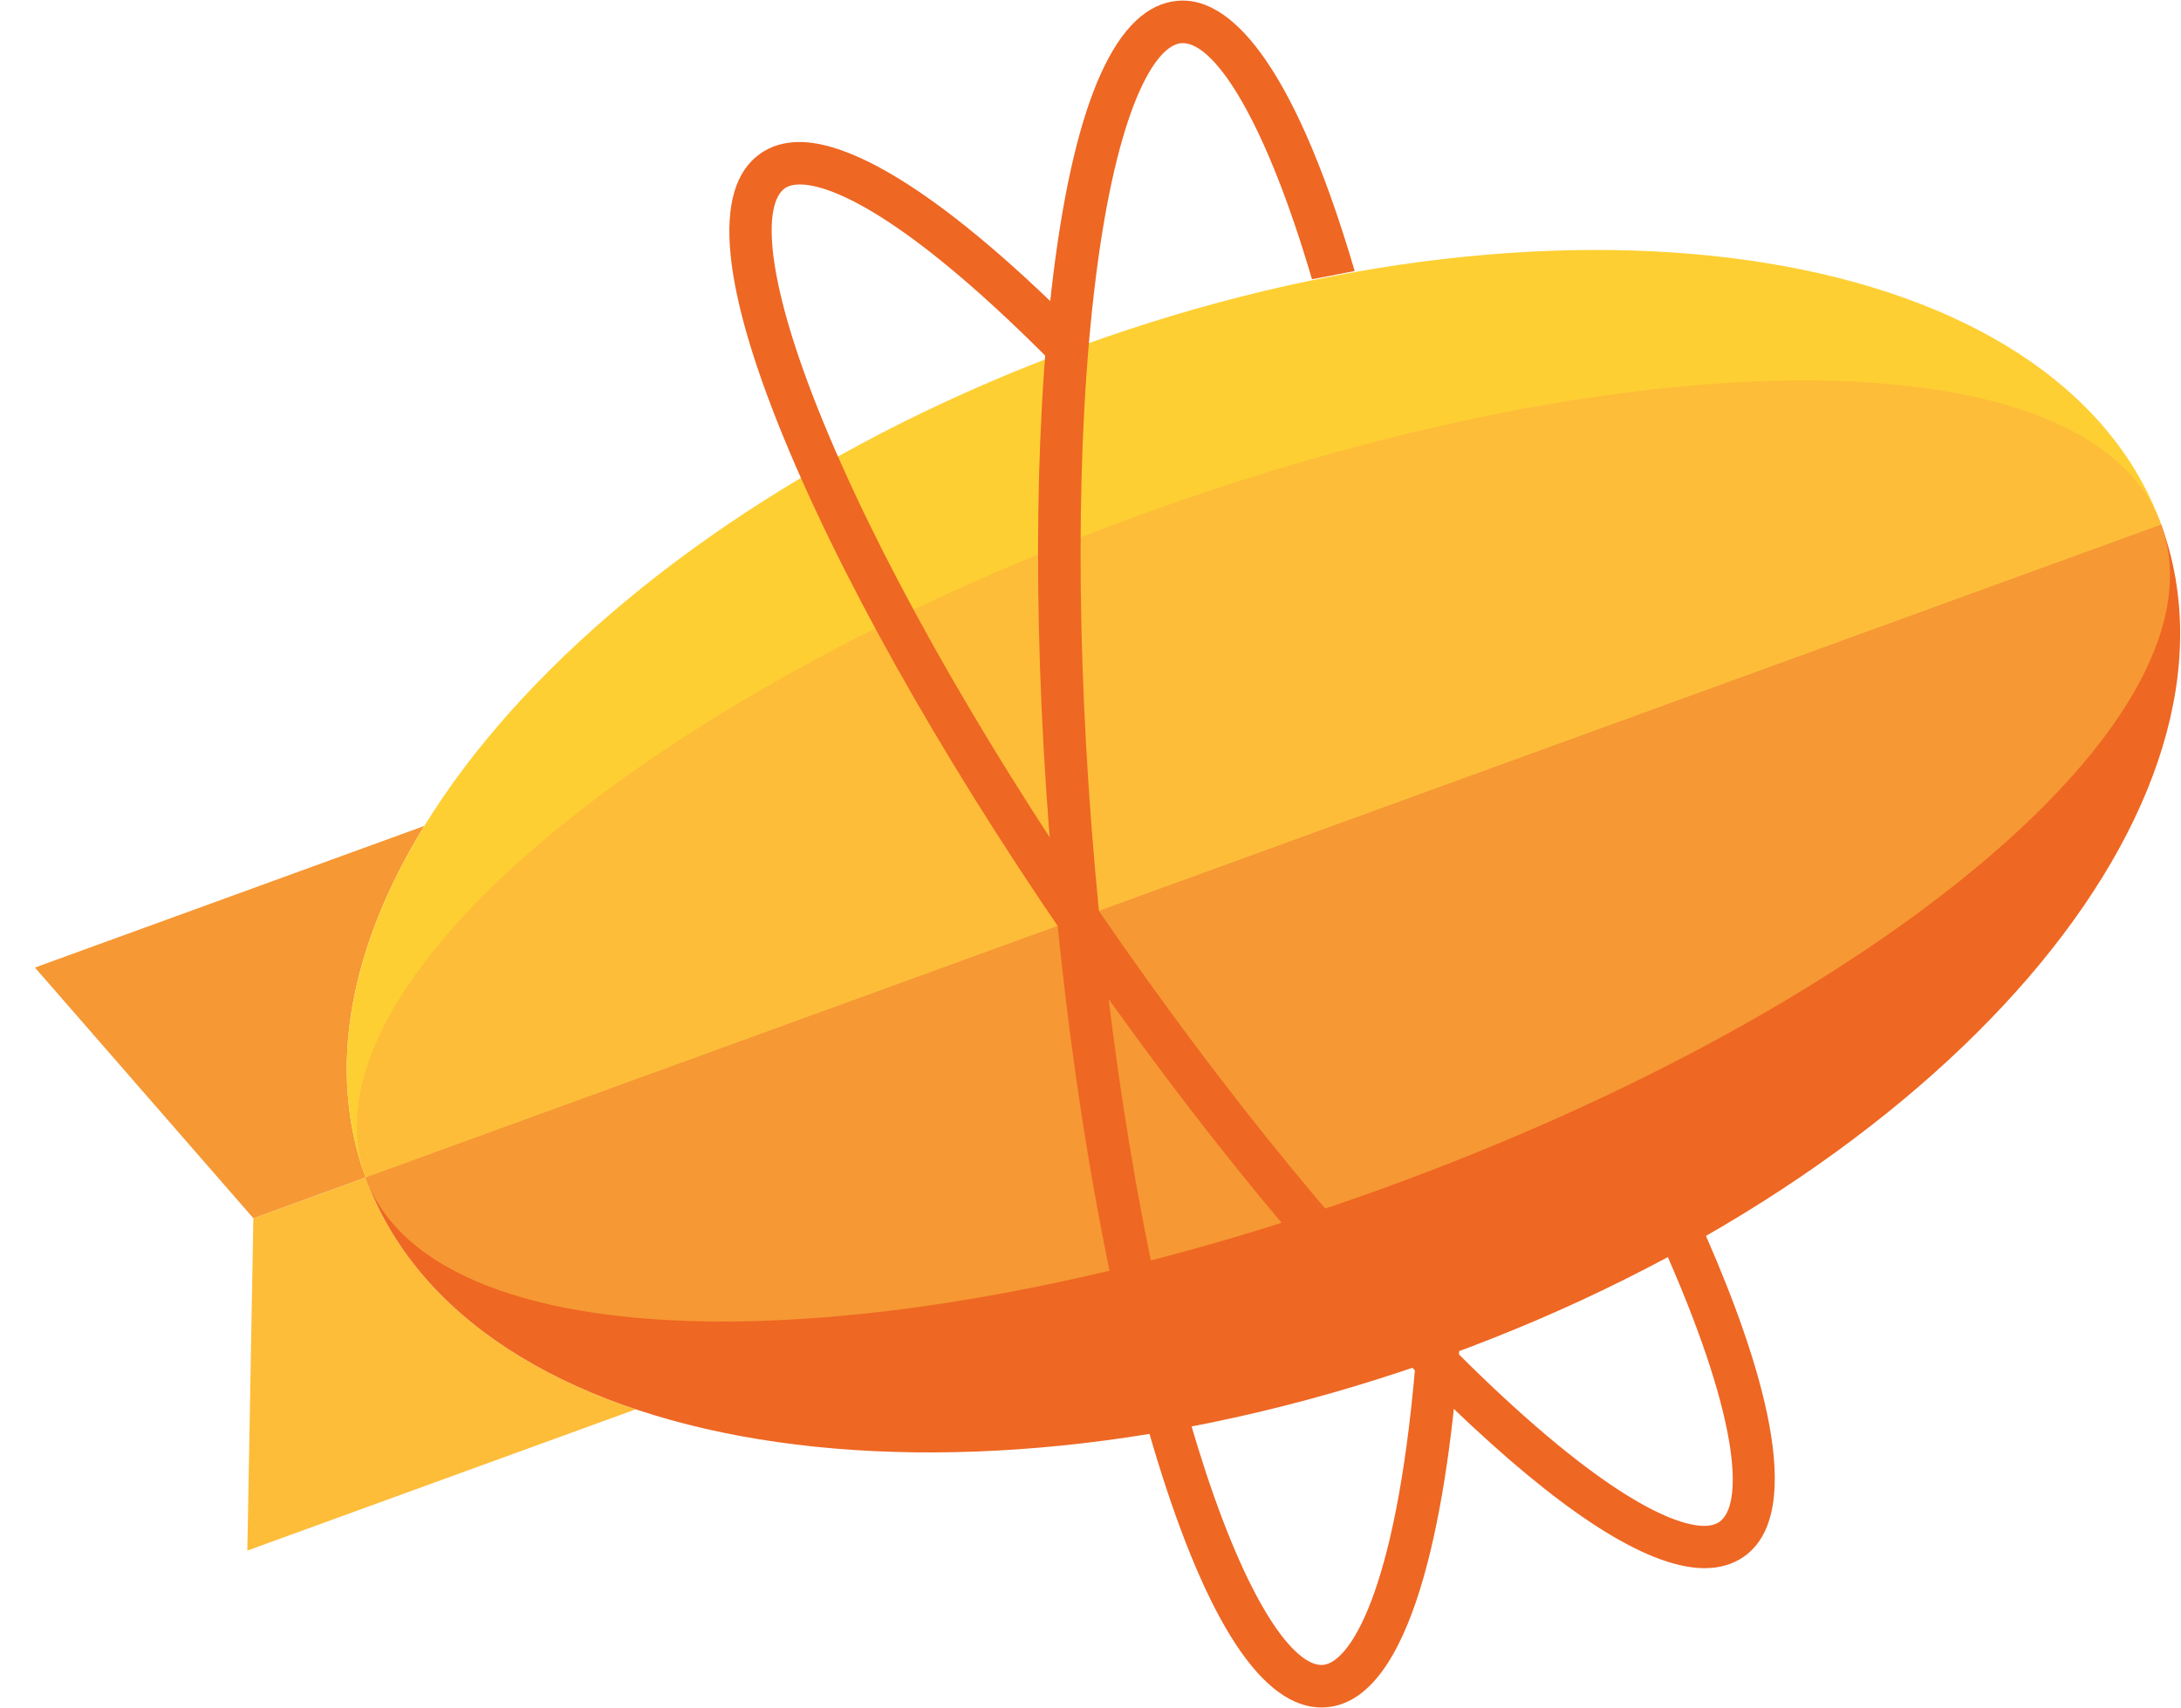 <?xml version="1.0" encoding="utf-8"?>
<svg width="60px" height="47px" viewBox="0 0 60 47" version="1.1" xmlns:xlink="http://www.w3.org/1999/xlink" xmlns="http://www.w3.org/2000/svg">
  <g id="icZeplin">
    <path d="M3.253 0L0.166 1.123L0 10.266L10.687 6.379C7.022 5.154 4.345 2.997 3.253 6.9574e-15" transform="translate(6.804 32.395)" id="Path" fill="#FDBD39" stroke="none" />
    <path d="M10.712 0L0 3.896L6.009 10.793L9.096 9.67C8.008 6.682 8.679 3.304 10.712 3.4787e-15" transform="translate(0.961 22.724)" id="Path" fill="#F69833" stroke="none" />
    <path d="M20.16 2.655C6.519 7.615 -2.275 17.852 0.517 25.518L49.915 7.554C47.123 -0.113 33.8 -2.306 20.16 2.655" transform="translate(9.54 6.877)" id="Path" fill="#FECF33" stroke="none" />
    <path d="M29.756 22.864C43.397 17.903 52.207 7.712 49.398 0L0 17.964C2.809 25.676 16.115 27.824 29.756 22.864" transform="translate(10.057 14.431)" id="Path" fill="#EE6723" stroke="none" />
    <path d="M49.398 6.9574e-15L0 17.964C0.967 20.62 4.656 21.928 9.831 21.928C14.877 21.928 21.336 20.685 28.07 18.236C41.711 13.276 51.308 5.244 49.398 0" transform="translate(10.057 14.431)" id="Path" fill="#F69833" stroke="none" />
    <path d="M39.809 0C34.763 0 28.304 1.242 21.57 3.691C7.929 8.652 -1.668 16.684 0.242 21.928L49.64 3.964C48.673 1.308 44.984 1.73935e-15 39.809 1.73935e-15" transform="translate(9.815 10.467)" id="Path" fill="#FDBD39" stroke="none" />
    <path d="M26.831 39.238L26.831 39.238C25.377 39.238 23.233 37.931 20.458 35.354C17.174 32.304 13.413 27.838 9.867 22.778C6.32 17.718 3.406 12.659 1.661 8.533C-0.24 4.036 -0.511 1.272 0.856 0.316C1.155 0.106 1.517 0 1.929 0C3.041 0 5.207 0.824 9.212 4.749L9.299 4.835L9.287 4.957C9.26 5.239 9.235 5.523 9.212 5.802L9.168 6.357L8.775 5.963C4.459 1.635 2.56 1.168 1.943 1.168C1.768 1.168 1.628 1.203 1.527 1.273C0.934 1.688 0.896 3.719 2.739 8.077C4.453 12.13 7.325 17.112 10.825 22.107C14.326 27.102 18.029 31.502 21.254 34.497C24.732 37.727 26.299 38.075 26.811 38.075C26.988 38.075 27.132 38.037 27.238 37.963C27.864 37.525 27.864 35.35 25.809 30.659L25.715 30.443L25.921 30.331C26.128 30.218 26.328 30.107 26.515 30.001L26.762 29.861L26.877 30.121C28.334 33.446 29.696 37.67 27.91 38.921C27.609 39.131 27.246 39.238 26.831 39.238L26.831 39.238ZM26.831 38.725L26.831 38.725L26.831 38.982L26.831 38.725Z" transform="translate(20.065 3.907)" id="Shape" fill="#EE6723" stroke="none" />
    <path d="M11.587 37.138L11.567 37.394C11.222 41.641 10.314 46.748 7.946 46.955C7.899 46.959 7.849 46.962 7.8 46.962C6.191 46.962 4.67 44.668 3.277 40.143C1.96 35.863 0.937 30.116 0.398 23.961C-0.141 17.807 -0.132 11.97 0.421 7.525C1.025 2.682 2.173 0.152 3.835 0.007C3.885 0.002 3.936 0 3.986 0C5.153 0 6.911 1.315 8.711 7.441L7.536 7.667C6.935 5.62 6.28 3.955 5.629 2.811C5.028 1.753 4.443 1.17 3.982 1.17C3.967 1.17 3.952 1.17 3.937 1.172C3.217 1.235 2.167 2.974 1.583 7.67C1.039 12.035 1.032 17.785 1.564 23.859C2.096 29.935 3.102 35.596 4.396 39.8C4.975 41.682 5.611 43.234 6.234 44.287C6.808 45.258 7.364 45.792 7.799 45.792C7.814 45.792 7.829 45.792 7.844 45.79C8.533 45.73 9.833 43.92 10.379 37.551L11.587 37.138" transform="translate(28.557 0.016)" id="Path" fill="#EE6723" stroke="none" />
  </g>
</svg>